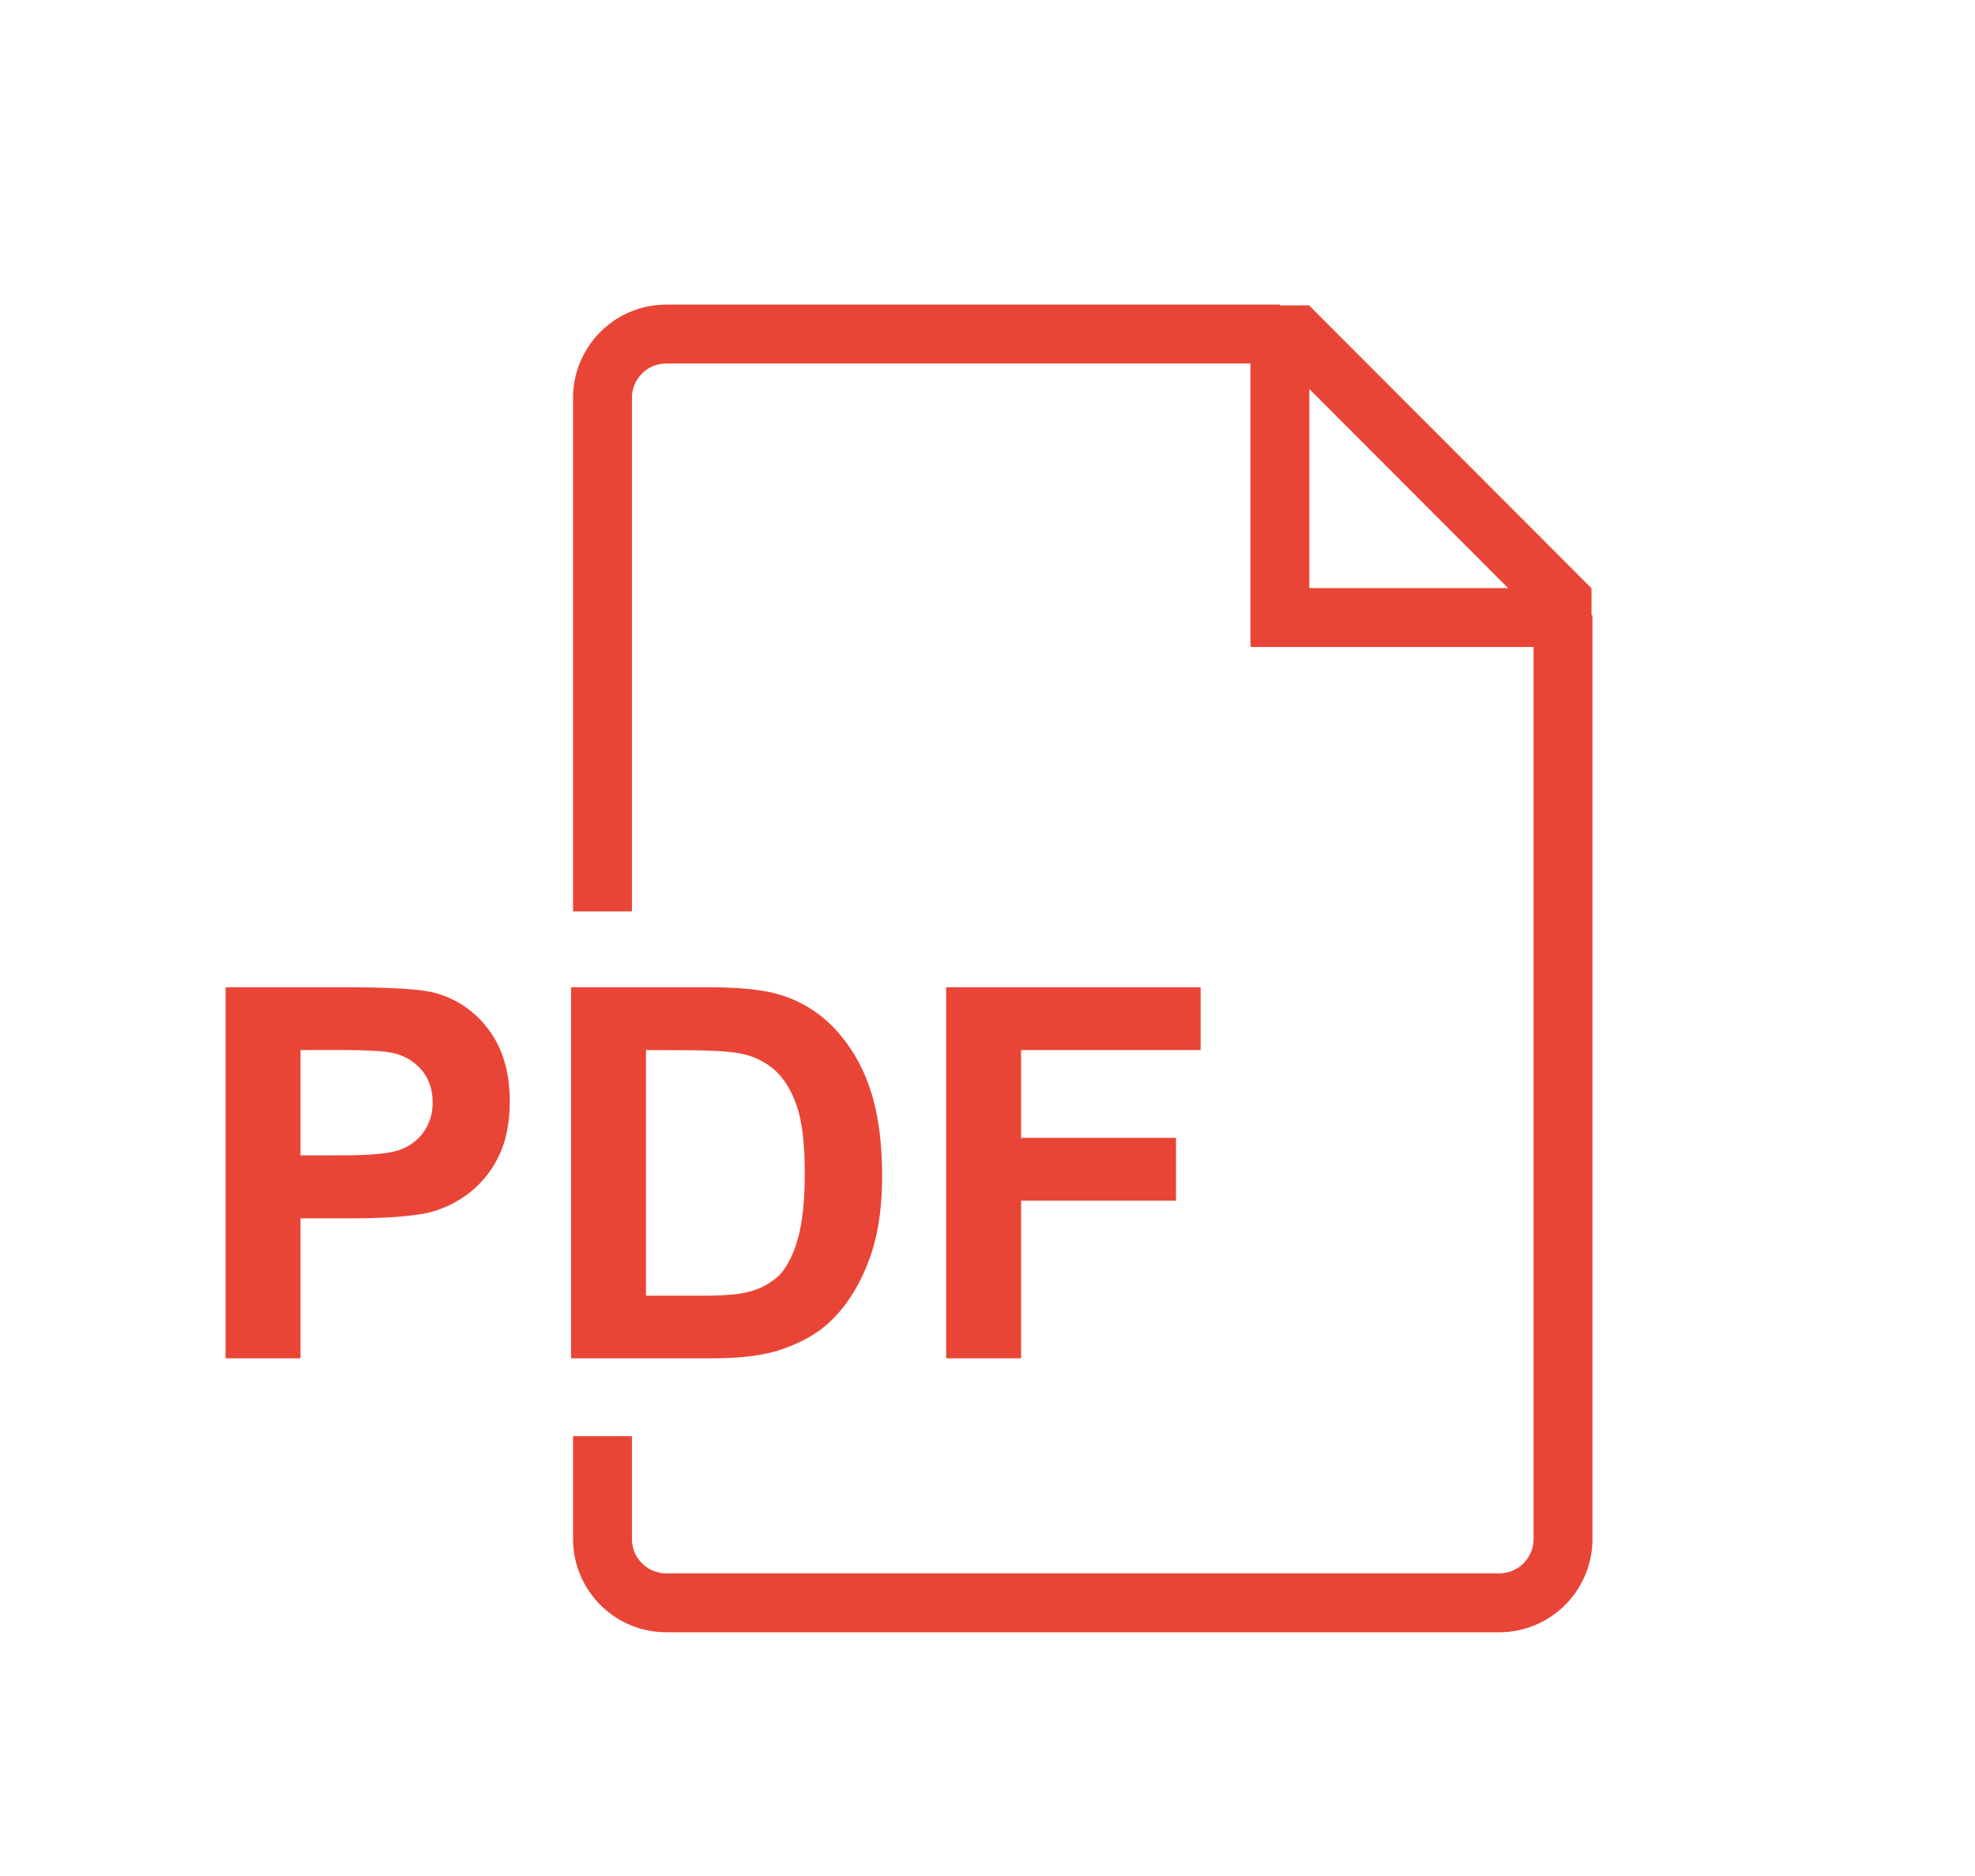 <svg id="contents" xmlns="http://www.w3.org/2000/svg" viewBox="0 0 838.23 796.19"><defs><style>.cls-1{fill:#e94536;}</style></defs><path class="cls-1" d="M268.21,386.86h-25v-218a39.61,39.61,0,0,1,39.56-39.56H543.21v25H282.77a14.57,14.57,0,0,0-14.56,14.56Z"/><path class="cls-1" d="M636.31,692.86H282.77a39.61,39.61,0,0,1-39.56-39.57V609.61h25v43.68a14.58,14.58,0,0,0,14.56,14.57H636.31a14.58,14.58,0,0,0,14.56-14.57V261.13h25V653.29A39.61,39.61,0,0,1,636.31,692.86Z"/><rect class="cls-1" x="530.71" y="129.64" width="25" height="144.61"/><rect class="cls-1" x="530.86" y="249.63" width="144.61" height="25"/><rect class="cls-1" x="594.06" y="113.56" width="25" height="169.63" transform="translate(37.12 486.49) rotate(-44.95)"/><path class="cls-1" d="M95.74,576.57V419.08h51q29,0,37.82,2.37a41.29,41.29,0,0,1,22.66,15.41q9.13,11.88,9.13,30.67,0,14.5-5.26,24.39a43.23,43.23,0,0,1-13.37,15.52,46.21,46.21,0,0,1-16.49,7.47q-11.4,2.25-33,2.25H127.54v59.41Zm31.8-130.84v44.68h17.4q18.8,0,25.13-2.47a20.81,20.81,0,0,0,9.94-7.73,21.17,21.17,0,0,0,3.6-12.25q0-8.59-5.05-14.18a22,22,0,0,0-12.78-7q-5.7-1.08-22.88-1.07Z"/><path class="cls-1" d="M242.37,419.08h58.11q19.66,0,30,3a52.84,52.84,0,0,1,23.74,14.5,68.87,68.87,0,0,1,15,25.52q5.16,15.09,5.16,37.22,0,19.44-4.83,33.51-5.91,17.19-16.87,27.83-8.26,8.05-22.34,12.57-10.53,3.33-28.15,3.33H242.37Zm31.8,26.65V550h23.74q13.32,0,19.22-1.5A29.33,29.33,0,0,0,330,542q5.1-4.62,8.33-15.2t3.22-28.85q0-18.26-3.22-28t-9-15.26a30.25,30.25,0,0,0-14.71-7.41q-6.66-1.5-26.11-1.5Z"/><path class="cls-1" d="M401.57,576.57V419.08h108v26.65H433.37V483h65.74v26.64H433.37v66.93Z"/></svg>